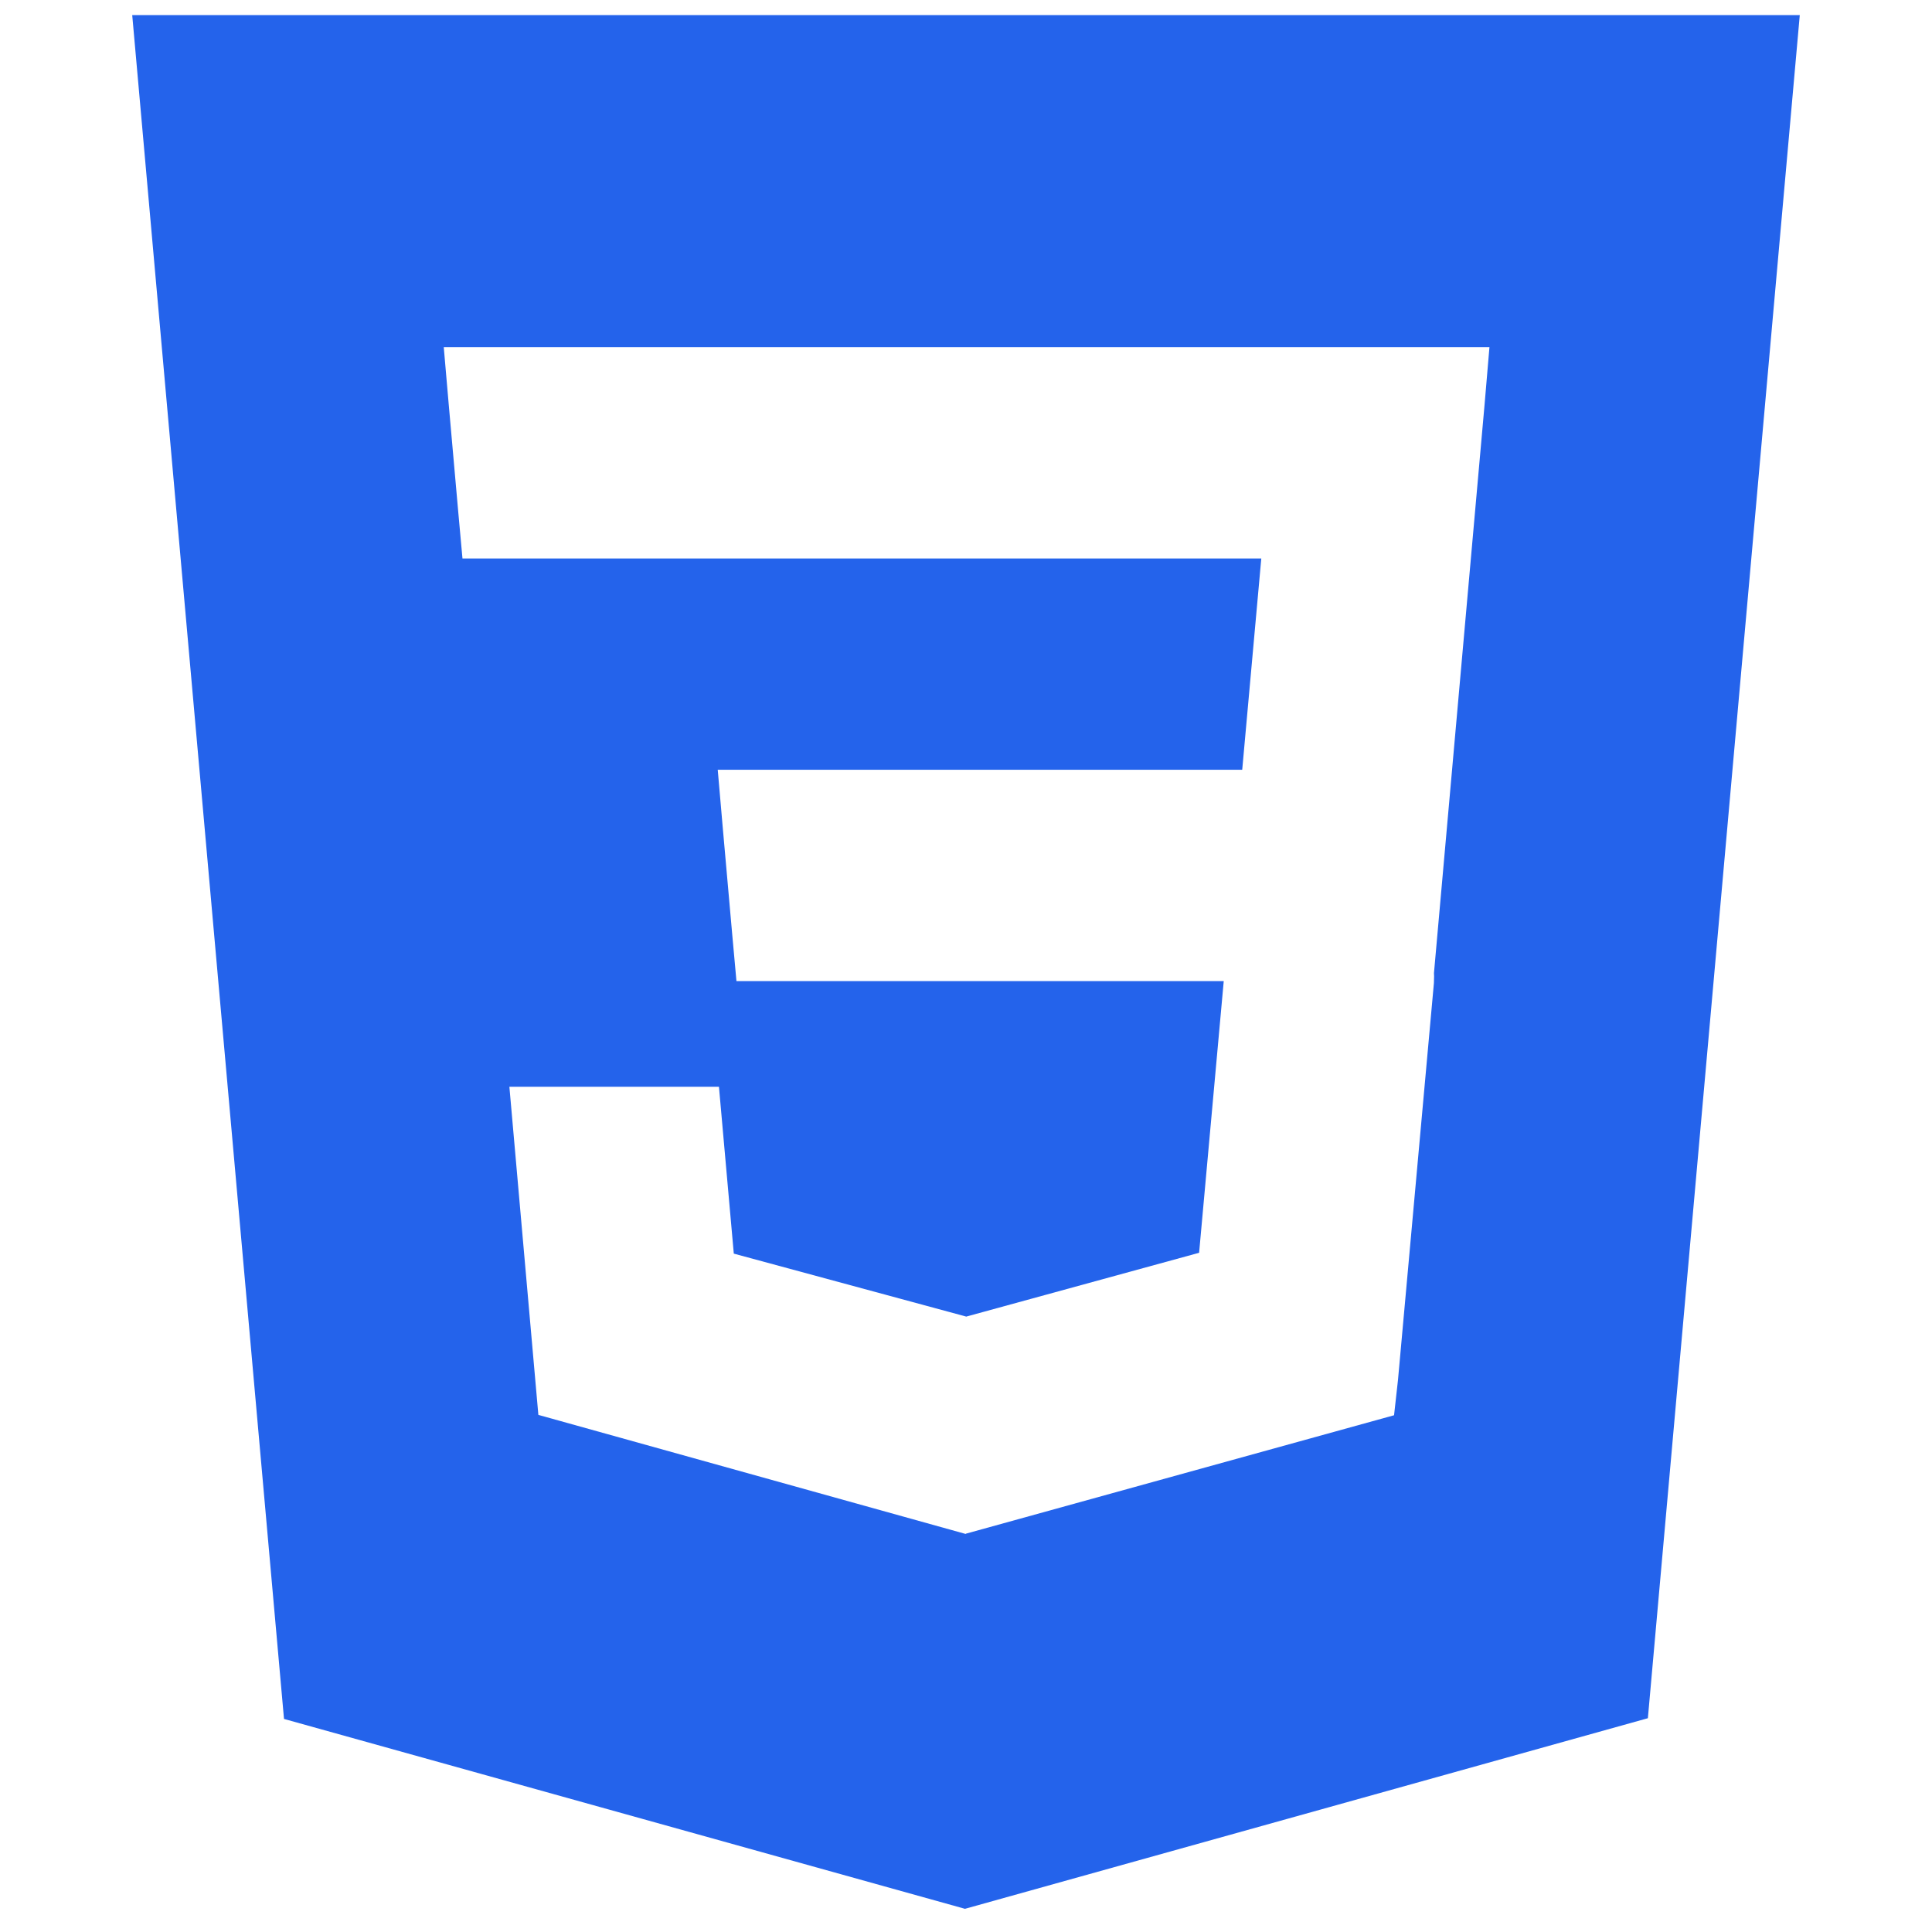 <svg width="32" height="32" viewBox="0 0 32 32" fill="none" xmlns="http://www.w3.org/2000/svg">
<path d="M2.19 0.25L4.704 28.471L15.983 31.616L27.294 28.459L29.81 0.25H2.19ZM24.588 6.715L23.751 16.117L23.753 16.168L23.75 16.284V16.283L23.155 22.857L23.09 23.441L16 25.402V25.402L15.994 25.407L8.917 23.435L8.437 18H11.908L12.154 20.764L16.001 21.806L16 21.808V21.808L19.861 20.75L20.269 16.25H12.198L12.129 15.489L11.971 13.707L11.888 12.75H20.575L20.891 9.25H7.66L7.591 8.49L7.433 6.707L7.35 5.75H24.67L24.588 6.715Z" fill="#2463EB"/>
</svg>
